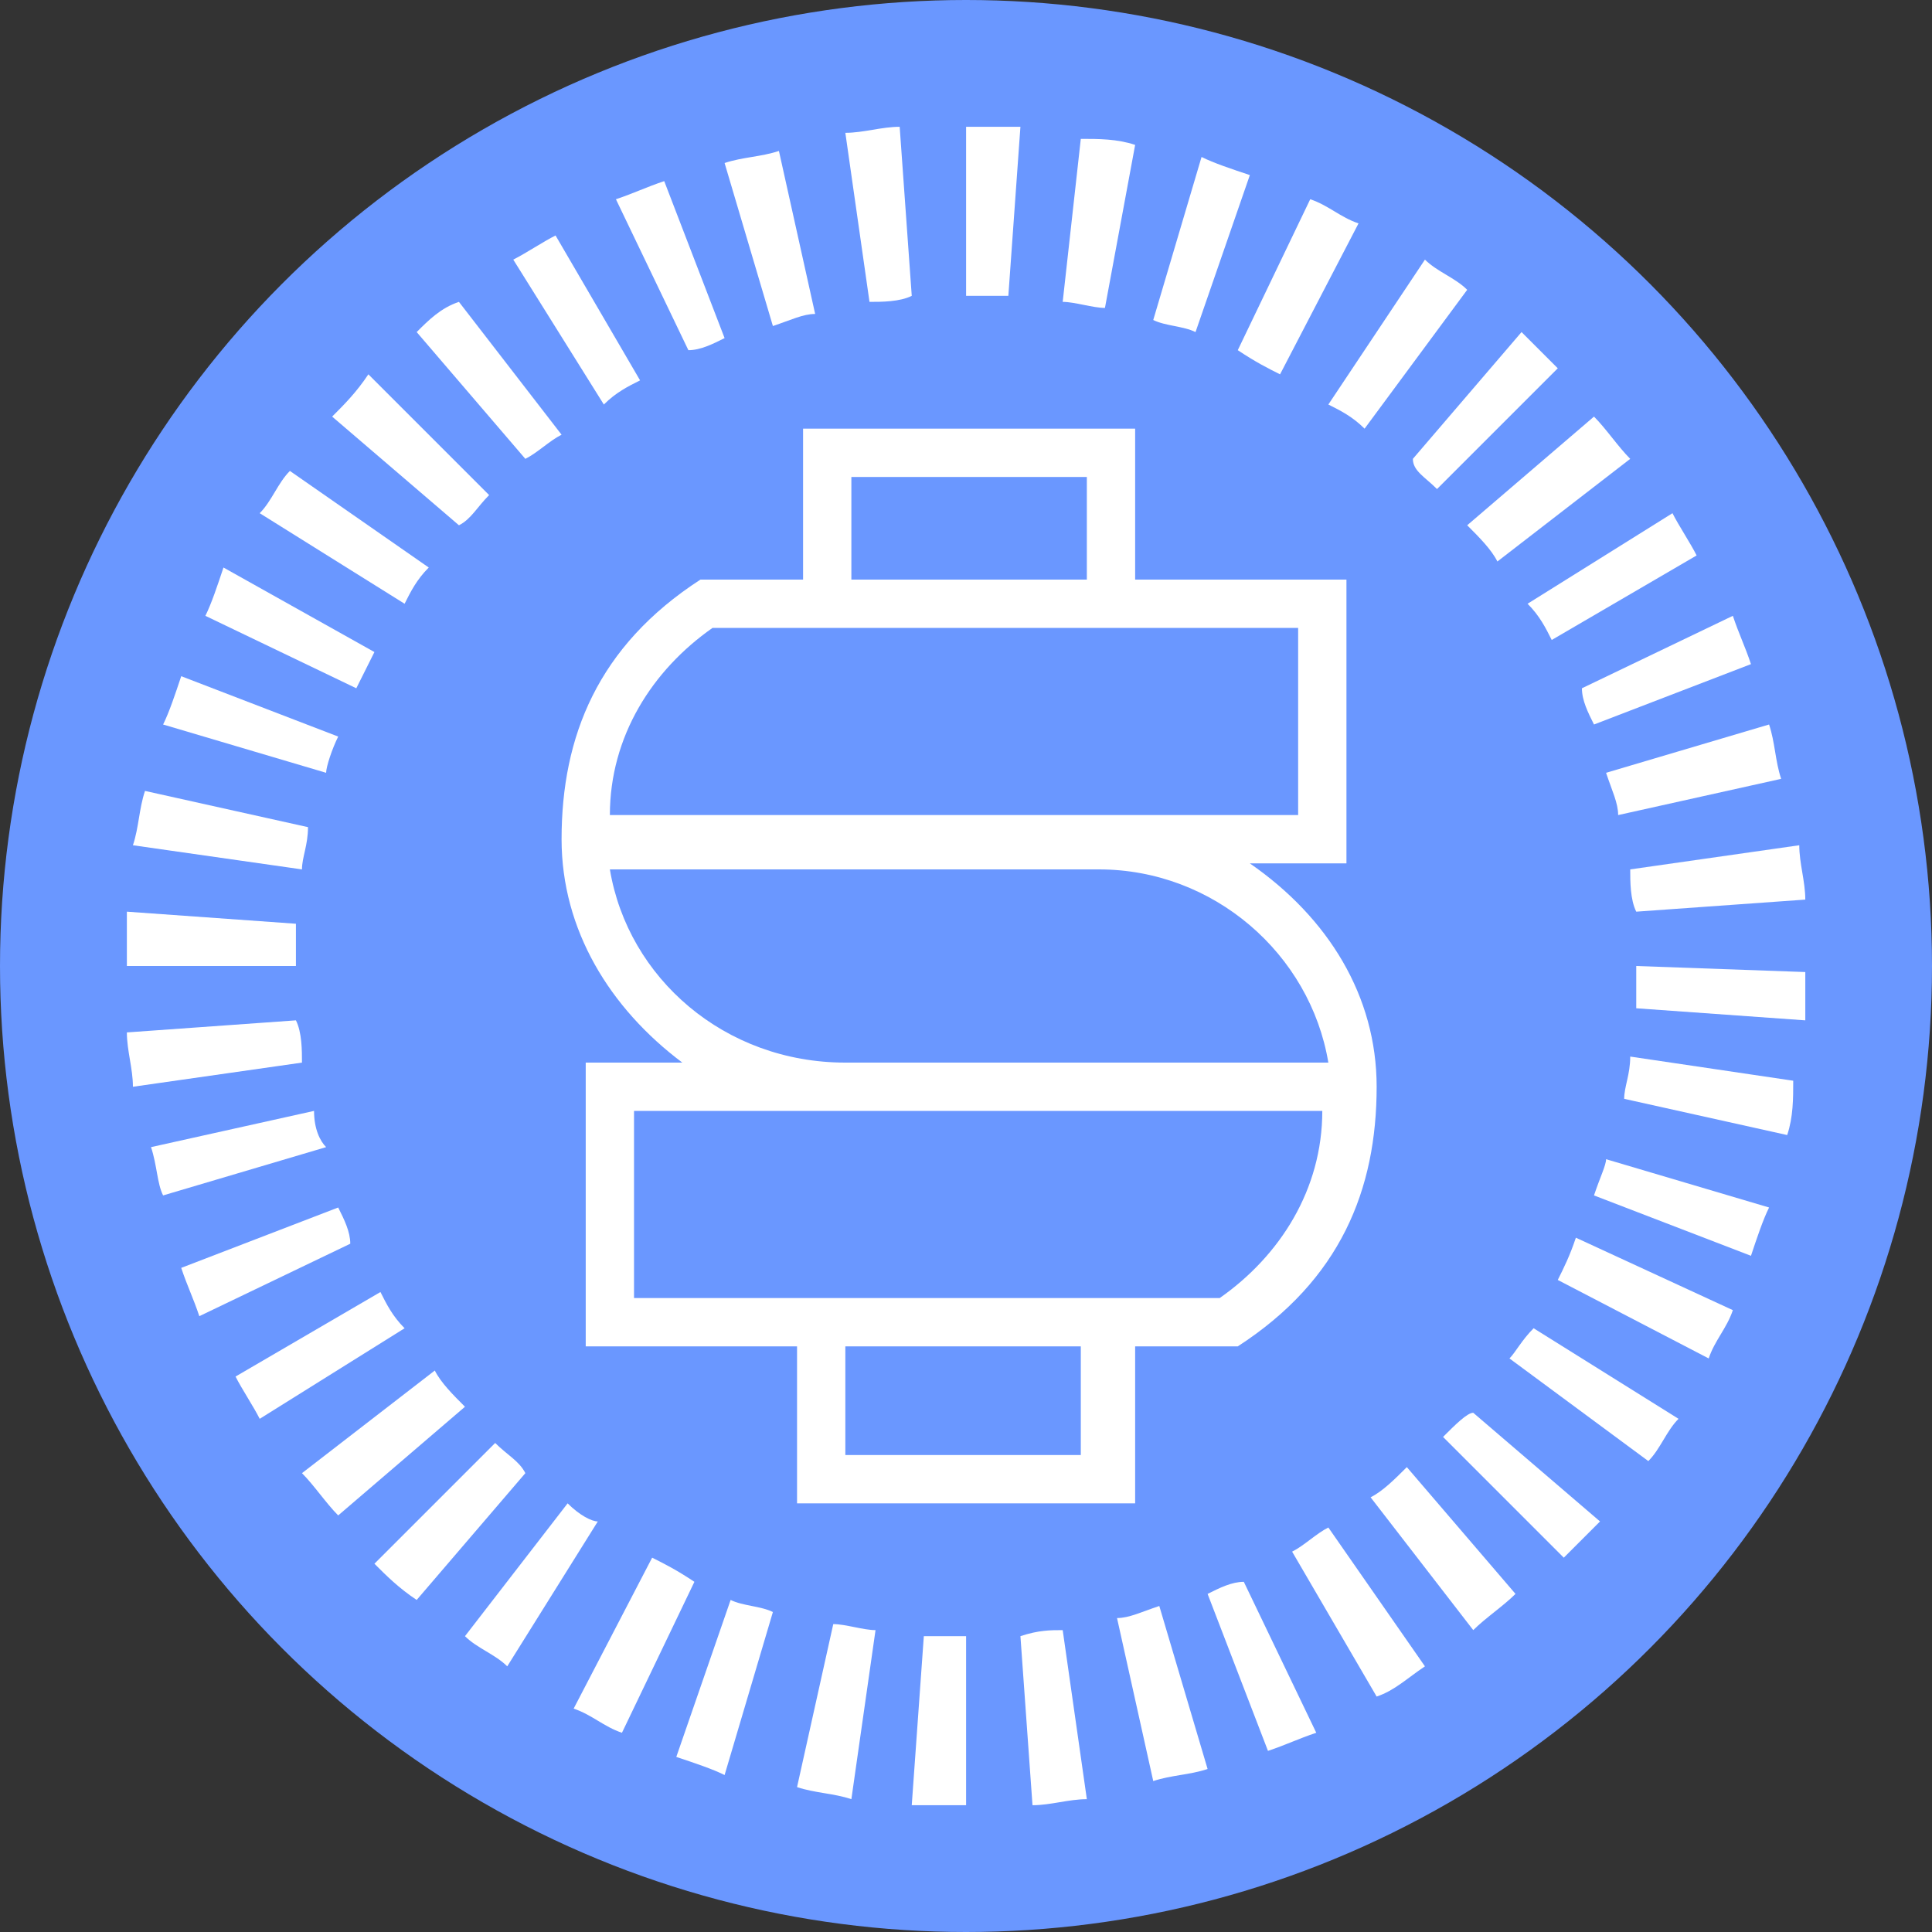 <svg width="100" height="100" viewBox="0 0 100 100" fill="none" xmlns="http://www.w3.org/2000/svg">
<rect x="0" y="0" width="100" height="100" fill="#333333" stroke="none"/>
<ellipse cx="50" cy="50" rx="50" ry="50" fill="#6A97FF"/>
<path d="M58.755 7.5C57.817 7.188 56.88 7.188 55.942 7.188L55.005 15.625C55.63 15.625 56.567 15.938 57.192 15.938L58.755 7.5Z" fill="white"/>
<path d="M47.192 15.313L46.567 6.563C45.63 6.563 44.692 6.875 43.755 6.875L45.005 15.625C45.63 15.625 46.567 15.625 47.192 15.313Z" fill="white"/>
<path d="M22.192 29.375L15.005 24.375C14.38 25 14.067 25.938 13.442 26.563L20.942 31.25C21.255 30.625 21.567 30 22.192 29.375Z" fill="white"/>
<path d="M52.192 15.313L52.817 6.563C51.88 6.563 50.942 6.563 50.317 6.563H50.005V15.313C50.63 15.313 51.567 15.313 52.192 15.313Z" fill="white"/>
<path d="M19.38 33.75L11.567 29.375C11.255 30.313 10.942 31.25 10.63 31.875L18.442 35.625C18.755 35 19.067 34.375 19.38 33.75Z" fill="white"/>
<path d="M37.505 17.5L34.38 9.375C33.442 9.688 32.817 10 31.88 10.313L35.63 18.125C36.255 18.125 36.88 17.813 37.505 17.5Z" fill="white"/>
<path d="M25.317 25.625L19.067 19.375C18.442 20.313 17.817 20.938 17.192 21.563L23.755 27.188C24.38 26.875 24.692 26.25 25.317 25.625Z" fill="white"/>
<path d="M42.192 16.25L40.317 7.813C39.38 8.125 38.442 8.125 37.505 8.438L40.005 16.875C40.942 16.563 41.567 16.25 42.192 16.25Z" fill="white"/>
<path d="M29.067 22.5L23.755 15.625C22.817 15.938 22.192 16.563 21.567 17.188L27.192 23.75C27.817 23.438 28.442 22.813 29.067 22.5Z" fill="white"/>
<path d="M33.13 19.688L28.755 12.188C28.13 12.5 27.192 13.125 26.567 13.438L31.255 20.938C31.88 20.313 32.505 20 33.13 19.688Z" fill="white"/>
<path d="M64.692 9.063C63.755 8.75 62.817 8.438 62.192 8.125L59.692 16.563C60.317 16.875 61.255 16.875 61.88 17.188L64.692 9.063Z" fill="white"/>
<path d="M83.755 42.188L92.192 40.313C91.88 39.375 91.88 38.438 91.567 37.5L83.13 40C83.442 40.938 83.755 41.563 83.755 42.188Z" fill="white"/>
<path d="M80.317 33.125L87.817 28.75C87.505 28.125 86.88 27.188 86.567 26.563L79.067 31.25C79.692 31.875 80.005 32.5 80.317 33.125Z" fill="white"/>
<path d="M84.692 47.188L93.442 46.563C93.442 45.625 93.13 44.688 93.13 43.75L84.38 45C84.38 45.625 84.38 46.563 84.692 47.188Z" fill="white"/>
<path d="M82.505 37.5L90.63 34.375C90.317 33.438 90.005 32.813 89.692 31.875L81.88 35.625C81.88 36.25 82.192 36.875 82.505 37.5Z" fill="white"/>
<path d="M70.63 22.188L75.942 15C75.317 14.375 74.38 14.063 73.755 13.438L68.755 20.938C69.38 21.25 70.005 21.563 70.63 22.188Z" fill="white"/>
<path d="M66.255 19.375L70.317 11.563C69.38 11.25 68.755 10.625 67.817 10.313L64.067 18.125C65.005 18.75 65.63 19.063 66.255 19.375Z" fill="white"/>
<path d="M74.38 25.313L80.63 19.063C80.005 18.438 79.38 17.813 78.755 17.188L73.13 23.75C73.13 24.375 73.755 24.688 74.38 25.313Z" fill="white"/>
<path d="M77.505 29.063L84.38 23.75C83.755 23.125 83.13 22.188 82.505 21.563L75.942 27.188C76.567 27.813 77.192 28.438 77.505 29.063Z" fill="white"/>
<path d="M17.505 62.5L9.38 65.625C9.692 66.563 10.005 67.188 10.317 68.125L18.13 64.375C18.13 63.75 17.817 63.125 17.505 62.5Z" fill="white"/>
<path d="M66.88 80.313L71.255 87.813C72.192 87.5 72.817 86.875 73.755 86.25L68.755 79.063C68.13 79.375 67.505 80 66.88 80.313Z" fill="white"/>
<path d="M62.505 82.5L65.63 90.625C66.567 90.313 67.192 90 68.13 89.688L64.38 81.875C63.755 81.875 63.13 82.188 62.505 82.5Z" fill="white"/>
<path d="M70.942 77.5L76.255 84.375C76.88 83.75 77.817 83.125 78.442 82.5L72.817 75.938C72.192 76.563 71.567 77.188 70.942 77.5Z" fill="white"/>
<path d="M52.817 84.688L53.442 93.438C54.38 93.438 55.317 93.125 56.255 93.125L55.005 84.375C54.38 84.375 53.755 84.375 52.817 84.688Z" fill="white"/>
<path d="M74.692 74.375L80.942 80.625C81.567 80 82.192 79.375 82.817 78.75L76.255 73.125C75.942 73.125 75.317 73.75 74.692 74.375Z" fill="white"/>
<path d="M57.817 83.75L59.692 92.188C60.63 91.875 61.567 91.875 62.505 91.563L60.005 83.125C59.067 83.438 58.442 83.75 57.817 83.75Z" fill="white"/>
<path d="M47.817 84.688L47.192 93.438C48.13 93.438 49.067 93.438 50.005 93.438V84.688C49.38 84.688 48.442 84.688 47.817 84.688Z" fill="white"/>
<path d="M17.505 38.125L9.38 35C9.067 35.938 8.755 36.875 8.442 37.5L16.88 40C16.88 39.688 17.192 38.75 17.505 38.125Z" fill="white"/>
<path d="M84.692 50C84.692 50.625 84.692 51.563 84.692 52.188L93.442 52.813C93.442 51.875 93.442 50.938 93.442 50.313L84.692 50Z" fill="white"/>
<path d="M82.505 61.875L90.63 65C90.942 64.063 91.255 63.125 91.567 62.5L83.13 60C83.13 60.313 82.817 60.938 82.505 61.875Z" fill="white"/>
<path d="M80.63 66.25L88.442 70.313C88.755 69.375 89.38 68.75 89.692 67.813L81.567 64.063C81.255 65 80.942 65.625 80.63 66.25Z" fill="white"/>
<path d="M78.13 70.313L85.317 75.625C85.942 75 86.255 74.063 86.88 73.438L79.38 68.75C78.755 69.375 78.442 70 78.13 70.313Z" fill="white"/>
<path d="M84.067 56.875L92.505 58.75C92.817 57.813 92.817 56.875 92.817 55.938L84.38 54.688C84.38 55.625 84.067 56.25 84.067 56.875Z" fill="white"/>
<path d="M16.255 57.5L7.817 59.375C8.13 60.313 8.13 61.25 8.442 61.875L16.88 59.375C16.567 59.063 16.255 58.438 16.255 57.5Z" fill="white"/>
<path d="M19.692 66.875L12.192 71.25C12.505 71.875 13.13 72.813 13.442 73.438L20.942 68.75C20.317 68.125 20.005 67.5 19.692 66.875Z" fill="white"/>
<path d="M15.317 52.813L6.567 53.438C6.567 54.375 6.88 55.313 6.88 56.25L15.63 55C15.63 54.375 15.63 53.438 15.317 52.813Z" fill="white"/>
<path d="M15.317 47.813L6.567 47.188C6.567 48.125 6.567 49.063 6.567 50H15.317C15.317 49.375 15.317 48.438 15.317 47.813Z" fill="white"/>
<path d="M22.505 70.938L15.63 76.25C16.255 76.875 16.88 77.813 17.505 78.438L24.067 72.813C23.442 72.188 22.817 71.563 22.505 70.938Z" fill="white"/>
<path d="M35.005 90.938C35.942 91.25 36.88 91.563 37.505 91.875L40.005 83.438C39.38 83.125 38.442 83.125 37.817 82.813L35.005 90.938Z" fill="white"/>
<path d="M15.942 42.813L7.505 40.938C7.192 41.875 7.192 42.813 6.88 43.75L15.63 45C15.63 44.375 15.942 43.75 15.942 42.813Z" fill="white"/>
<path d="M41.255 92.5C42.192 92.813 43.13 92.813 44.067 93.125L45.317 84.375C44.692 84.375 43.755 84.063 43.13 84.063L41.255 92.5Z" fill="white"/>
<path d="M33.755 80.625L29.692 88.438C30.63 88.75 31.255 89.375 32.192 89.688L35.942 81.875C35.005 81.25 34.38 80.938 33.755 80.625Z" fill="white"/>
<path d="M25.63 74.688L19.38 80.938C20.005 81.563 20.63 82.188 21.567 82.813L27.192 76.25C26.88 75.625 26.255 75.313 25.63 74.688Z" fill="white"/>
<path d="M29.38 77.813L24.067 84.688C24.692 85.313 25.63 85.625 26.255 86.25L30.942 78.75C30.63 78.75 30.005 78.438 29.38 77.813Z" fill="white"/>
<path d="M41.567 77.813H44.067H56.255H58.755V75.313V69.688H63.442H64.067C69.38 66.25 71.255 61.563 71.255 56.25C71.255 51.563 68.755 47.5 64.692 44.688H67.192H69.692V42.188V32.5V30H67.192H58.755V24.688V22.188H56.255H44.067H41.567V24.688V30H36.88H36.255C30.942 33.438 29.067 38.125 29.067 43.438C29.067 48.125 31.567 52.188 35.317 55H32.817H30.317V57.5V67.188V69.688H32.817H41.255V75.313V77.813H41.567ZM55.942 75.313H43.755V69.688H55.942V75.313ZM44.067 24.688H56.255V30H44.067V24.688ZM36.88 32.5H41.567H44.067H56.255H58.755H67.192V42.188H48.13H31.567C31.567 38.125 33.755 34.688 36.88 32.5ZM31.567 45H48.442H56.88C62.817 45 67.817 49.375 68.755 55H43.755C37.505 55 32.505 50.625 31.567 45ZM32.817 67.188V57.5H68.442C68.442 61.563 66.255 65 63.13 67.188H58.442H55.942H43.755H41.255H32.817Z" fill="white"/>
</svg>
